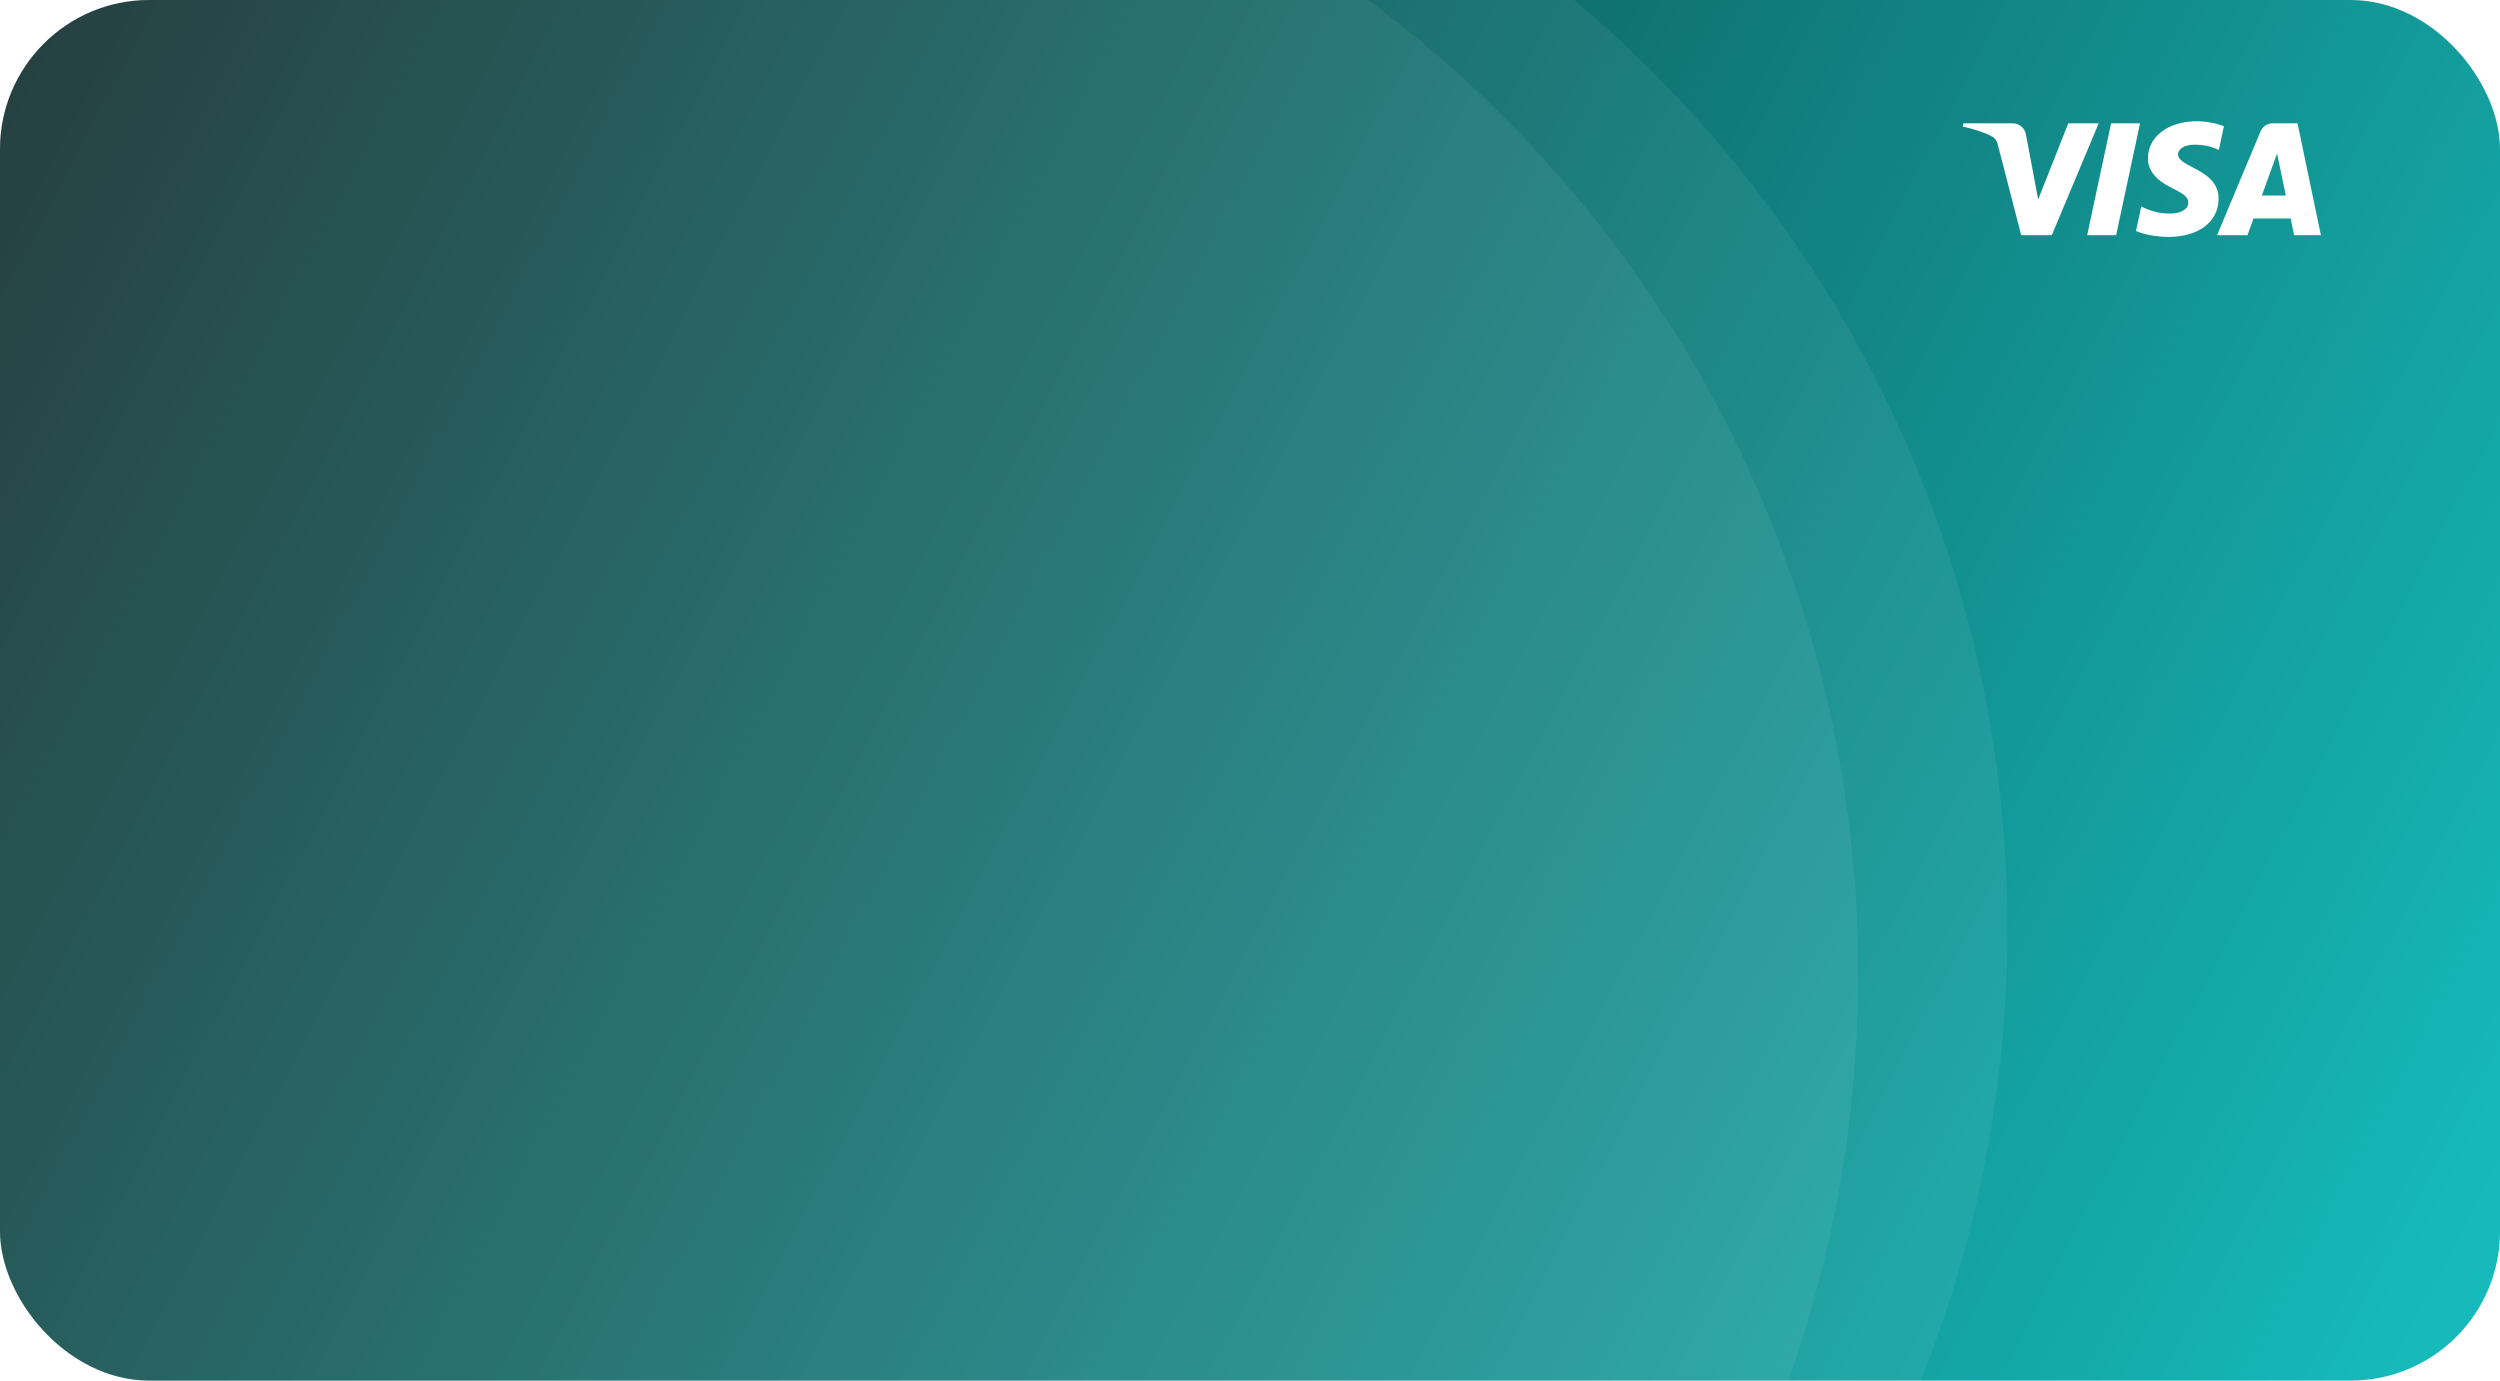 <svg width="335" height="185" viewBox="0 0 335 185" fill="none" xmlns="http://www.w3.org/2000/svg">
<rect width="335" height="185" rx="20" fill="url(#paint0_linear_410_2941)"/>
<g filter="url(#filter0_b_410_2941)">
<rect width="335" height="185" rx="20" fill="white" fill-opacity="0.03"/>
</g>
<path fill-rule="evenodd" clip-rule="evenodd" d="M257.364 185C264.87 166.301 269 145.883 269 124.5C269 74.519 246.435 29.809 210.938 0H20C8.954 0 0 8.954 0 20V165C0 176.046 8.954 185 20 185H257.364Z" fill="white" fill-opacity="0.06"/>
<path fill-rule="evenodd" clip-rule="evenodd" d="M239.635 185C245.699 167.964 249 149.617 249 130.5C249 77.043 223.188 29.615 183.347 0H20C8.954 0 0 8.954 0 20V165C0 176.046 8.954 185 20 185H239.635Z" fill="white" fill-opacity="0.06"/>
<path d="M281.224 16.524L274.94 31.516H270.84L267.748 19.55C267.56 18.814 267.398 18.544 266.826 18.234C265.894 17.728 264.354 17.254 263 16.958L263.092 16.524H269.692C270.123 16.524 270.541 16.677 270.868 16.958C271.196 17.238 271.413 17.626 271.48 18.052L273.114 26.728L277.15 16.524H281.224ZM297.29 26.622C297.306 22.664 291.818 22.446 291.856 20.678C291.868 20.14 292.38 19.568 293.5 19.422C294.813 19.297 296.134 19.53 297.326 20.094L298.006 16.914C296.846 16.478 295.617 16.252 294.378 16.248C290.544 16.248 287.846 18.288 287.822 21.206C287.798 23.364 289.748 24.566 291.218 25.286C292.73 26.02 293.238 26.492 293.23 27.148C293.22 28.156 292.026 28.598 290.91 28.616C288.96 28.646 287.83 28.09 286.926 27.67L286.224 30.954C287.13 31.37 288.802 31.734 290.536 31.75C294.61 31.75 297.276 29.738 297.29 26.622ZM307.412 31.516H311L307.87 16.524H304.558C304.204 16.521 303.857 16.624 303.563 16.82C303.268 17.016 303.039 17.296 302.906 17.624L297.088 31.516H301.16L301.97 29.276H306.946L307.412 31.516ZM303.086 26.204L305.126 20.574L306.302 26.204H303.086ZM286.766 16.524L283.56 31.516H279.68L282.89 16.524H286.766Z" fill="white"/>
<defs>
<filter id="filter0_b_410_2941" x="-80" y="-80" width="495" height="345" filterUnits="userSpaceOnUse" color-interpolation-filters="sRGB">
<feFlood flood-opacity="0" result="BackgroundImageFix"/>
<feGaussianBlur in="BackgroundImage" stdDeviation="40"/>
<feComposite in2="SourceAlpha" operator="in" result="effect1_backgroundBlur_410_2941"/>
<feBlend mode="normal" in="SourceGraphic" in2="effect1_backgroundBlur_410_2941" result="shape"/>
</filter>
<linearGradient id="paint0_linear_410_2941" x1="-85" y1="-38.5" x2="382" y2="205.5" gradientUnits="userSpaceOnUse">
<stop offset="0.036"/>
<stop offset="0.879" stop-color="#0FB8B8"/>
</linearGradient>
</defs>
</svg>
